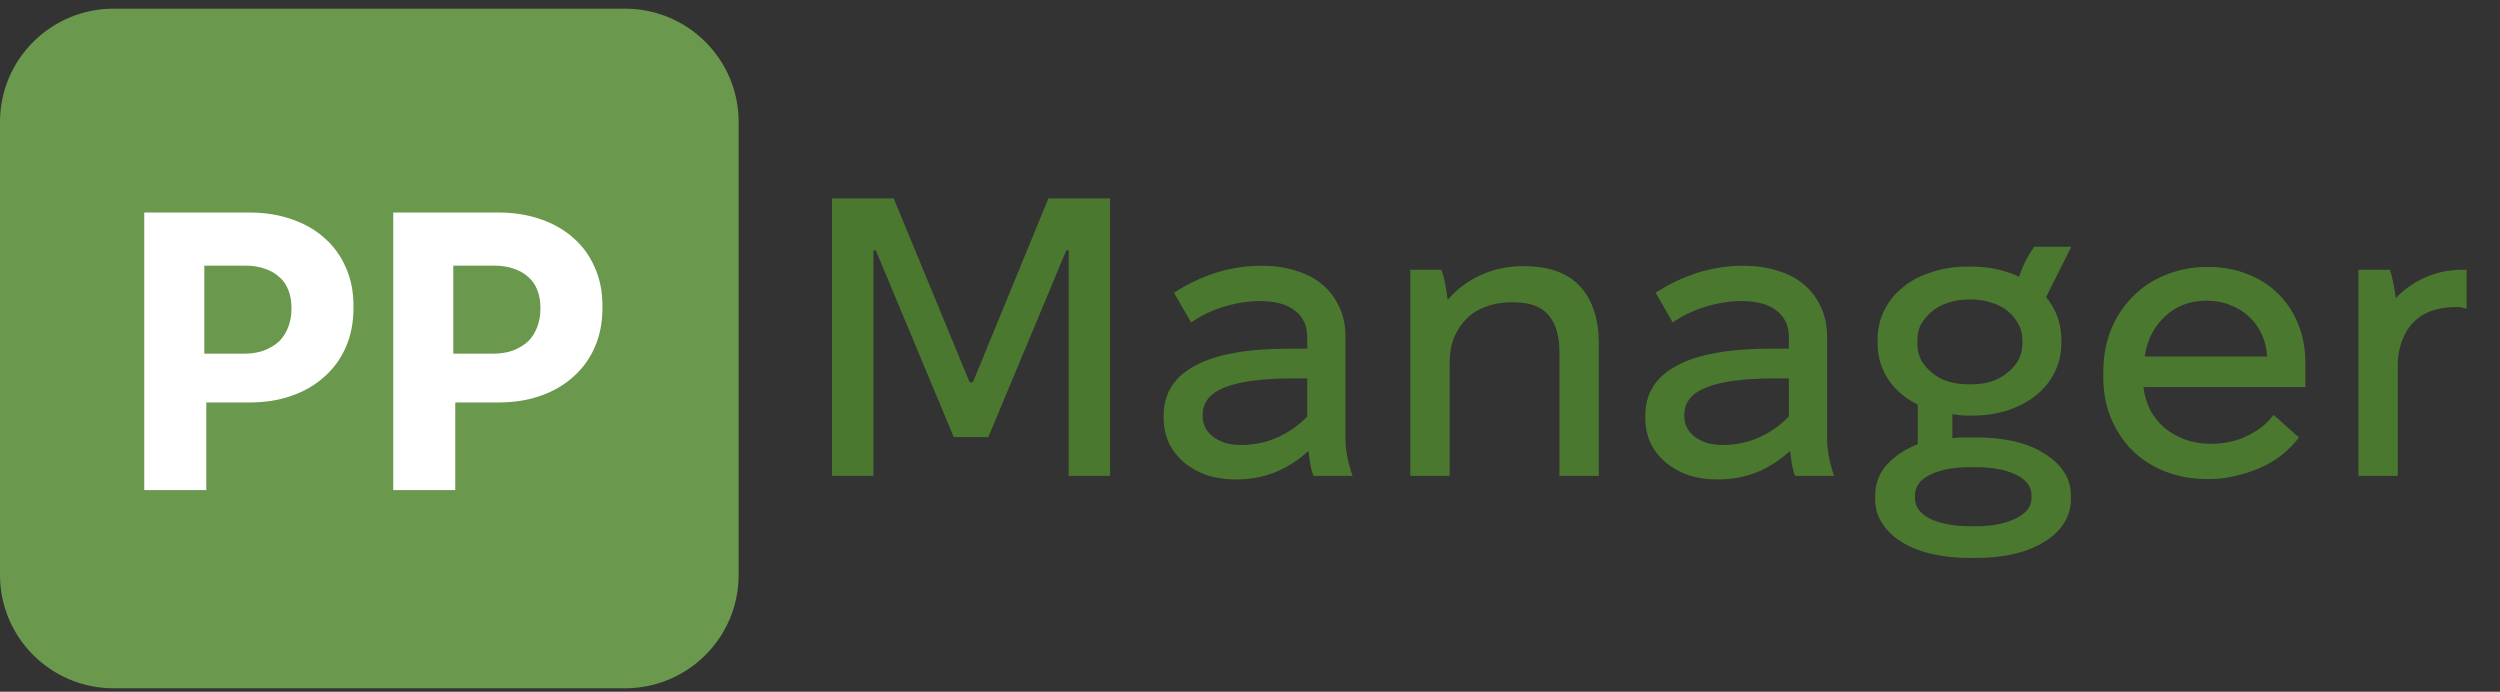<svg width="206" height="57" viewBox="0 0 206 57" fill="none" xmlns="http://www.w3.org/2000/svg">
<rect x="0" y="0" width="206" height="57" fill="#333333" stroke="none"/>
<g clip-path="url(#clip0_1618_24060)">
<path d="M51.5 0.714H9.364C4.192 0.714 0 4.893 0 10.047V47.38C0 52.535 4.192 56.714 9.364 56.714H51.5C56.671 56.714 60.864 52.535 60.864 47.38V10.047C60.864 4.893 56.671 0.714 51.5 0.714Z" fill="#6A994E"/>
<path d="M11.887 40.381V17.514H20.572C21.839 17.514 22.997 17.699 24.045 18.069C25.116 18.439 26.023 18.962 26.765 19.637C27.508 20.291 28.087 21.096 28.503 22.055C28.918 22.991 29.125 24.026 29.125 25.158V25.419C29.125 26.574 28.918 27.63 28.503 28.588C28.087 29.546 27.497 30.363 26.733 31.038C25.99 31.713 25.094 32.236 24.045 32.606C23.018 32.976 21.861 33.161 20.572 33.161H16.999V40.381H11.887ZM16.835 29.143H20.113C20.724 29.143 21.271 29.056 21.751 28.882C22.254 28.686 22.669 28.436 22.997 28.131C23.324 27.804 23.576 27.412 23.75 26.955C23.925 26.497 24.013 26.018 24.013 25.517V25.289C24.013 24.766 23.925 24.298 23.75 23.884C23.598 23.47 23.357 23.122 23.029 22.839C22.702 22.534 22.308 22.305 21.85 22.153C21.391 21.978 20.855 21.891 20.244 21.891H16.835V29.143ZM32.402 40.381V17.514H41.087C42.354 17.514 43.512 17.699 44.56 18.069C45.631 18.439 46.538 18.962 47.281 19.637C48.023 20.291 48.602 21.096 49.017 22.055C49.433 22.991 49.64 24.026 49.64 25.158V25.419C49.64 26.574 49.433 27.63 49.017 28.588C48.602 29.546 48.012 30.363 47.248 31.038C46.505 31.713 45.609 32.236 44.56 32.606C43.533 32.976 42.375 33.161 41.087 33.161H37.514V40.381H32.402ZM37.35 29.143H40.628C41.239 29.143 41.785 29.056 42.266 28.882C42.769 28.686 43.184 28.436 43.512 28.131C43.839 27.804 44.091 27.412 44.266 26.955C44.44 26.497 44.528 26.018 44.528 25.517V25.289C44.528 24.766 44.44 24.298 44.266 23.884C44.112 23.47 43.872 23.122 43.544 22.839C43.217 22.534 42.824 22.305 42.365 22.153C41.906 21.978 41.37 21.891 40.759 21.891H37.35V29.143Z" fill="white"/>
<path d="M68.561 39.214V16.347H73.64L79.9 31.505H80.162L86.389 16.347H91.469V39.214H88.06V20.627H87.864L81.44 36.013H78.589L72.165 20.627H71.969V39.214H68.561ZM101.852 39.508C100.977 39.508 100.169 39.388 99.426 39.148C98.705 38.887 98.083 38.539 97.558 38.103C97.034 37.646 96.619 37.112 96.313 36.502C96.029 35.871 95.887 35.174 95.887 34.412V34.248C95.887 32.419 96.75 31.047 98.476 30.133C100.202 29.196 102.791 28.728 106.243 28.728H107.718V27.78C107.718 26.844 107.379 26.114 106.702 25.592C106.024 25.069 105.074 24.808 103.851 24.808H103.785C102.868 24.808 101.895 24.96 100.868 25.265C99.863 25.57 98.957 26.006 98.148 26.572L96.739 24.122C97.809 23.425 98.945 22.881 100.147 22.488C101.371 22.096 102.638 21.901 103.949 21.901H104.08C105.02 21.901 105.904 22.031 106.735 22.293C107.565 22.532 108.275 22.891 108.865 23.37C109.477 23.85 109.957 24.459 110.307 25.2C110.678 25.919 110.864 26.757 110.864 27.715V36.078C110.864 36.6 110.919 37.145 111.028 37.711C111.137 38.255 111.279 38.757 111.454 39.214H108.242C108.133 38.974 108.046 38.669 107.98 38.299C107.915 37.907 107.86 37.526 107.816 37.156C106.986 37.918 106.068 38.506 105.063 38.92C104.058 39.312 102.988 39.508 101.852 39.508ZM102.278 36.666C103.37 36.666 104.386 36.448 105.325 36.013C106.265 35.577 107.062 35.011 107.718 34.314V31.178H106.636C104.036 31.178 102.125 31.428 100.901 31.929C99.699 32.408 99.099 33.16 99.099 34.183V34.281C99.099 34.63 99.175 34.956 99.328 35.261C99.481 35.544 99.699 35.795 99.984 36.013C100.267 36.209 100.595 36.372 100.967 36.502C101.36 36.611 101.797 36.666 102.278 36.666ZM116.208 39.214V22.227H118.764C118.895 22.554 119.004 22.957 119.092 23.436C119.179 23.915 119.245 24.34 119.288 24.71C120.053 23.817 120.971 23.131 122.041 22.652C123.112 22.173 124.248 21.933 125.45 21.933H125.548C127.624 21.933 129.175 22.488 130.202 23.599C131.229 24.71 131.742 26.299 131.742 28.369V39.214H128.497V28.989C128.497 27.683 128.202 26.681 127.613 25.984C127.023 25.265 126.05 24.906 124.696 24.906H124.532C123.789 24.906 123.101 25.026 122.467 25.265C121.834 25.483 121.298 25.809 120.861 26.245C120.425 26.681 120.075 27.203 119.813 27.813C119.572 28.401 119.452 29.076 119.452 29.838V39.214H116.208ZM141.537 39.508C140.663 39.508 139.855 39.388 139.112 39.148C138.391 38.887 137.768 38.539 137.244 38.103C136.72 37.646 136.305 37.112 135.999 36.502C135.715 35.871 135.573 35.174 135.573 34.412V34.248C135.573 32.419 136.436 31.047 138.162 30.133C139.888 29.196 142.477 28.728 145.929 28.728H147.404V27.78C147.404 26.844 147.065 26.114 146.388 25.592C145.71 25.069 144.76 24.808 143.536 24.808H143.471C142.553 24.808 141.581 24.96 140.554 25.265C139.549 25.57 138.642 26.006 137.834 26.572L136.425 24.122C137.495 23.425 138.631 22.881 139.833 22.488C141.057 22.096 142.324 21.901 143.635 21.901H143.766C144.705 21.901 145.59 22.031 146.42 22.293C147.251 22.532 147.961 22.891 148.551 23.37C149.162 23.85 149.643 24.459 149.993 25.2C150.364 25.919 150.55 26.757 150.55 27.715V36.078C150.55 36.6 150.604 37.145 150.714 37.711C150.823 38.255 150.965 38.757 151.14 39.214H147.928C147.819 38.974 147.731 38.669 147.666 38.299C147.6 37.907 147.546 37.526 147.502 37.156C146.672 37.918 145.754 38.506 144.749 38.92C143.744 39.312 142.673 39.508 141.537 39.508ZM141.963 36.666C143.056 36.666 144.072 36.448 145.011 36.013C145.951 35.577 146.748 35.011 147.404 34.314V31.178H146.322C143.722 31.178 141.81 31.428 140.587 31.929C139.385 32.408 138.784 33.16 138.784 34.183V34.281C138.784 34.63 138.861 34.956 139.014 35.261C139.167 35.544 139.385 35.795 139.669 36.013C139.953 36.209 140.281 36.372 140.652 36.502C141.046 36.611 141.483 36.666 141.963 36.666ZM154.714 28.27V27.977C154.714 27.105 154.899 26.299 155.271 25.559C155.642 24.819 156.156 24.187 156.811 23.665C157.467 23.12 158.253 22.706 159.171 22.423C160.088 22.118 161.072 21.966 162.12 21.966H162.448C163.519 21.966 164.502 22.118 165.398 22.423C166.315 22.706 167.102 23.12 167.757 23.665C168.413 24.187 168.926 24.819 169.298 25.559C169.669 26.299 169.855 27.116 169.855 28.009V28.27C169.855 29.142 169.669 29.948 169.298 30.688C168.926 31.428 168.413 32.06 167.757 32.583C167.102 33.105 166.315 33.519 165.398 33.824C164.502 34.107 163.519 34.248 162.448 34.248H162.284C162.044 34.248 161.803 34.237 161.563 34.216C161.323 34.194 161.093 34.161 160.875 34.118V36.111C161.159 36.067 161.443 36.045 161.727 36.045C162.011 36.045 162.317 36.045 162.645 36.045H162.907C164.021 36.045 165.048 36.154 165.988 36.372C166.927 36.59 167.735 36.916 168.413 37.352C169.112 37.766 169.658 38.267 170.051 38.855C170.445 39.443 170.641 40.107 170.641 40.847V41.174C170.641 41.892 170.445 42.546 170.051 43.134C169.658 43.743 169.112 44.255 168.413 44.669C167.713 45.105 166.883 45.431 165.922 45.649C164.982 45.867 163.956 45.976 162.841 45.976H162.317C161.203 45.976 160.165 45.867 159.204 45.649C158.242 45.431 157.412 45.105 156.713 44.669C156.035 44.255 155.5 43.743 155.107 43.134C154.714 42.546 154.517 41.892 154.517 41.174V40.815C154.517 39.856 154.834 39.018 155.467 38.299C156.123 37.581 156.975 37.014 158.024 36.6V33.334C156.997 32.833 156.188 32.147 155.599 31.276C155.009 30.383 154.714 29.381 154.714 28.27ZM157.991 28.042V28.336C157.991 28.837 158.1 29.294 158.319 29.708C158.559 30.1 158.865 30.448 159.236 30.753C159.608 31.058 160.045 31.287 160.547 31.439C161.05 31.591 161.596 31.668 162.186 31.668H162.448C163.038 31.668 163.584 31.591 164.087 31.439C164.589 31.265 165.026 31.026 165.398 30.721C165.791 30.416 166.097 30.067 166.315 29.675C166.534 29.262 166.643 28.815 166.643 28.336V28.042C166.643 27.541 166.534 27.095 166.315 26.703C166.097 26.289 165.802 25.93 165.43 25.625C165.059 25.32 164.611 25.091 164.087 24.939C163.562 24.764 163.005 24.677 162.415 24.677H162.219C161.629 24.677 161.072 24.764 160.547 24.939C160.045 25.091 159.608 25.32 159.236 25.625C158.865 25.93 158.559 26.278 158.319 26.67C158.1 27.062 157.991 27.519 157.991 28.042ZM157.794 40.815V41.043C157.794 41.762 158.209 42.328 159.04 42.742C159.892 43.156 160.995 43.362 162.35 43.362H162.809C164.163 43.362 165.267 43.145 166.119 42.709C166.971 42.295 167.397 41.74 167.397 41.043V40.815C167.397 40.096 166.971 39.529 166.119 39.116C165.267 38.702 164.163 38.495 162.809 38.495H162.35C160.995 38.495 159.892 38.702 159.04 39.116C158.209 39.529 157.794 40.096 157.794 40.815ZM170.674 20.332L168.38 24.906L166.217 23.273C166.392 22.706 166.588 22.184 166.807 21.704C167.047 21.204 167.32 20.746 167.626 20.332H170.674ZM181.898 39.475C180.631 39.475 179.473 39.268 178.424 38.855C177.375 38.441 176.468 37.864 175.704 37.123C174.961 36.361 174.371 35.468 173.934 34.444C173.519 33.421 173.311 32.3 173.311 31.08V30.655C173.311 29.414 173.519 28.259 173.934 27.192C174.371 26.125 174.972 25.211 175.736 24.448C176.501 23.665 177.408 23.066 178.457 22.652C179.505 22.216 180.652 21.998 181.898 21.998H181.996C183.154 21.998 184.214 22.195 185.175 22.587C186.158 22.957 187 23.49 187.699 24.187C188.42 24.884 188.977 25.723 189.37 26.703C189.763 27.661 189.96 28.717 189.96 29.871V31.896H176.621C176.709 32.593 176.895 33.225 177.178 33.791C177.484 34.358 177.878 34.847 178.358 35.261C178.839 35.653 179.396 35.969 180.03 36.209C180.685 36.448 181.384 36.568 182.127 36.568H182.193C183.329 36.568 184.345 36.339 185.241 35.882C186.158 35.425 186.857 34.858 187.338 34.183L189.435 36.045C189.042 36.568 188.573 37.047 188.026 37.483C187.48 37.918 186.879 38.278 186.224 38.56C185.568 38.843 184.891 39.062 184.192 39.214C183.493 39.388 182.772 39.475 182.029 39.475H181.898ZM176.72 29.381H186.814C186.77 28.684 186.617 28.064 186.355 27.519C186.093 26.953 185.743 26.474 185.306 26.082C184.869 25.668 184.356 25.352 183.766 25.134C183.176 24.895 182.531 24.775 181.832 24.775C181.155 24.775 180.521 24.884 179.931 25.102C179.364 25.32 178.861 25.636 178.424 26.049C177.987 26.441 177.616 26.92 177.31 27.486C177.026 28.053 176.829 28.684 176.72 29.381ZM194.331 39.214V22.227H196.92C197.029 22.532 197.128 22.902 197.215 23.338C197.302 23.773 197.368 24.187 197.412 24.579C198.067 23.86 198.865 23.294 199.804 22.881C200.743 22.445 201.792 22.227 202.95 22.227H203.245V25.461C203.114 25.396 202.972 25.352 202.819 25.331C202.688 25.309 202.535 25.298 202.36 25.298C201.618 25.298 200.94 25.407 200.328 25.625C199.739 25.842 199.236 26.169 198.821 26.605C198.428 27.018 198.122 27.53 197.903 28.14C197.685 28.728 197.576 29.392 197.576 30.133V39.214H194.331Z" fill="#4B782F"/>
</g>
<defs>
<clipPath id="clip0_1618_24060">
<rect width="206" height="56" fill="white" transform="translate(0 0.714)"/>
</clipPath>
</defs>
</svg>
